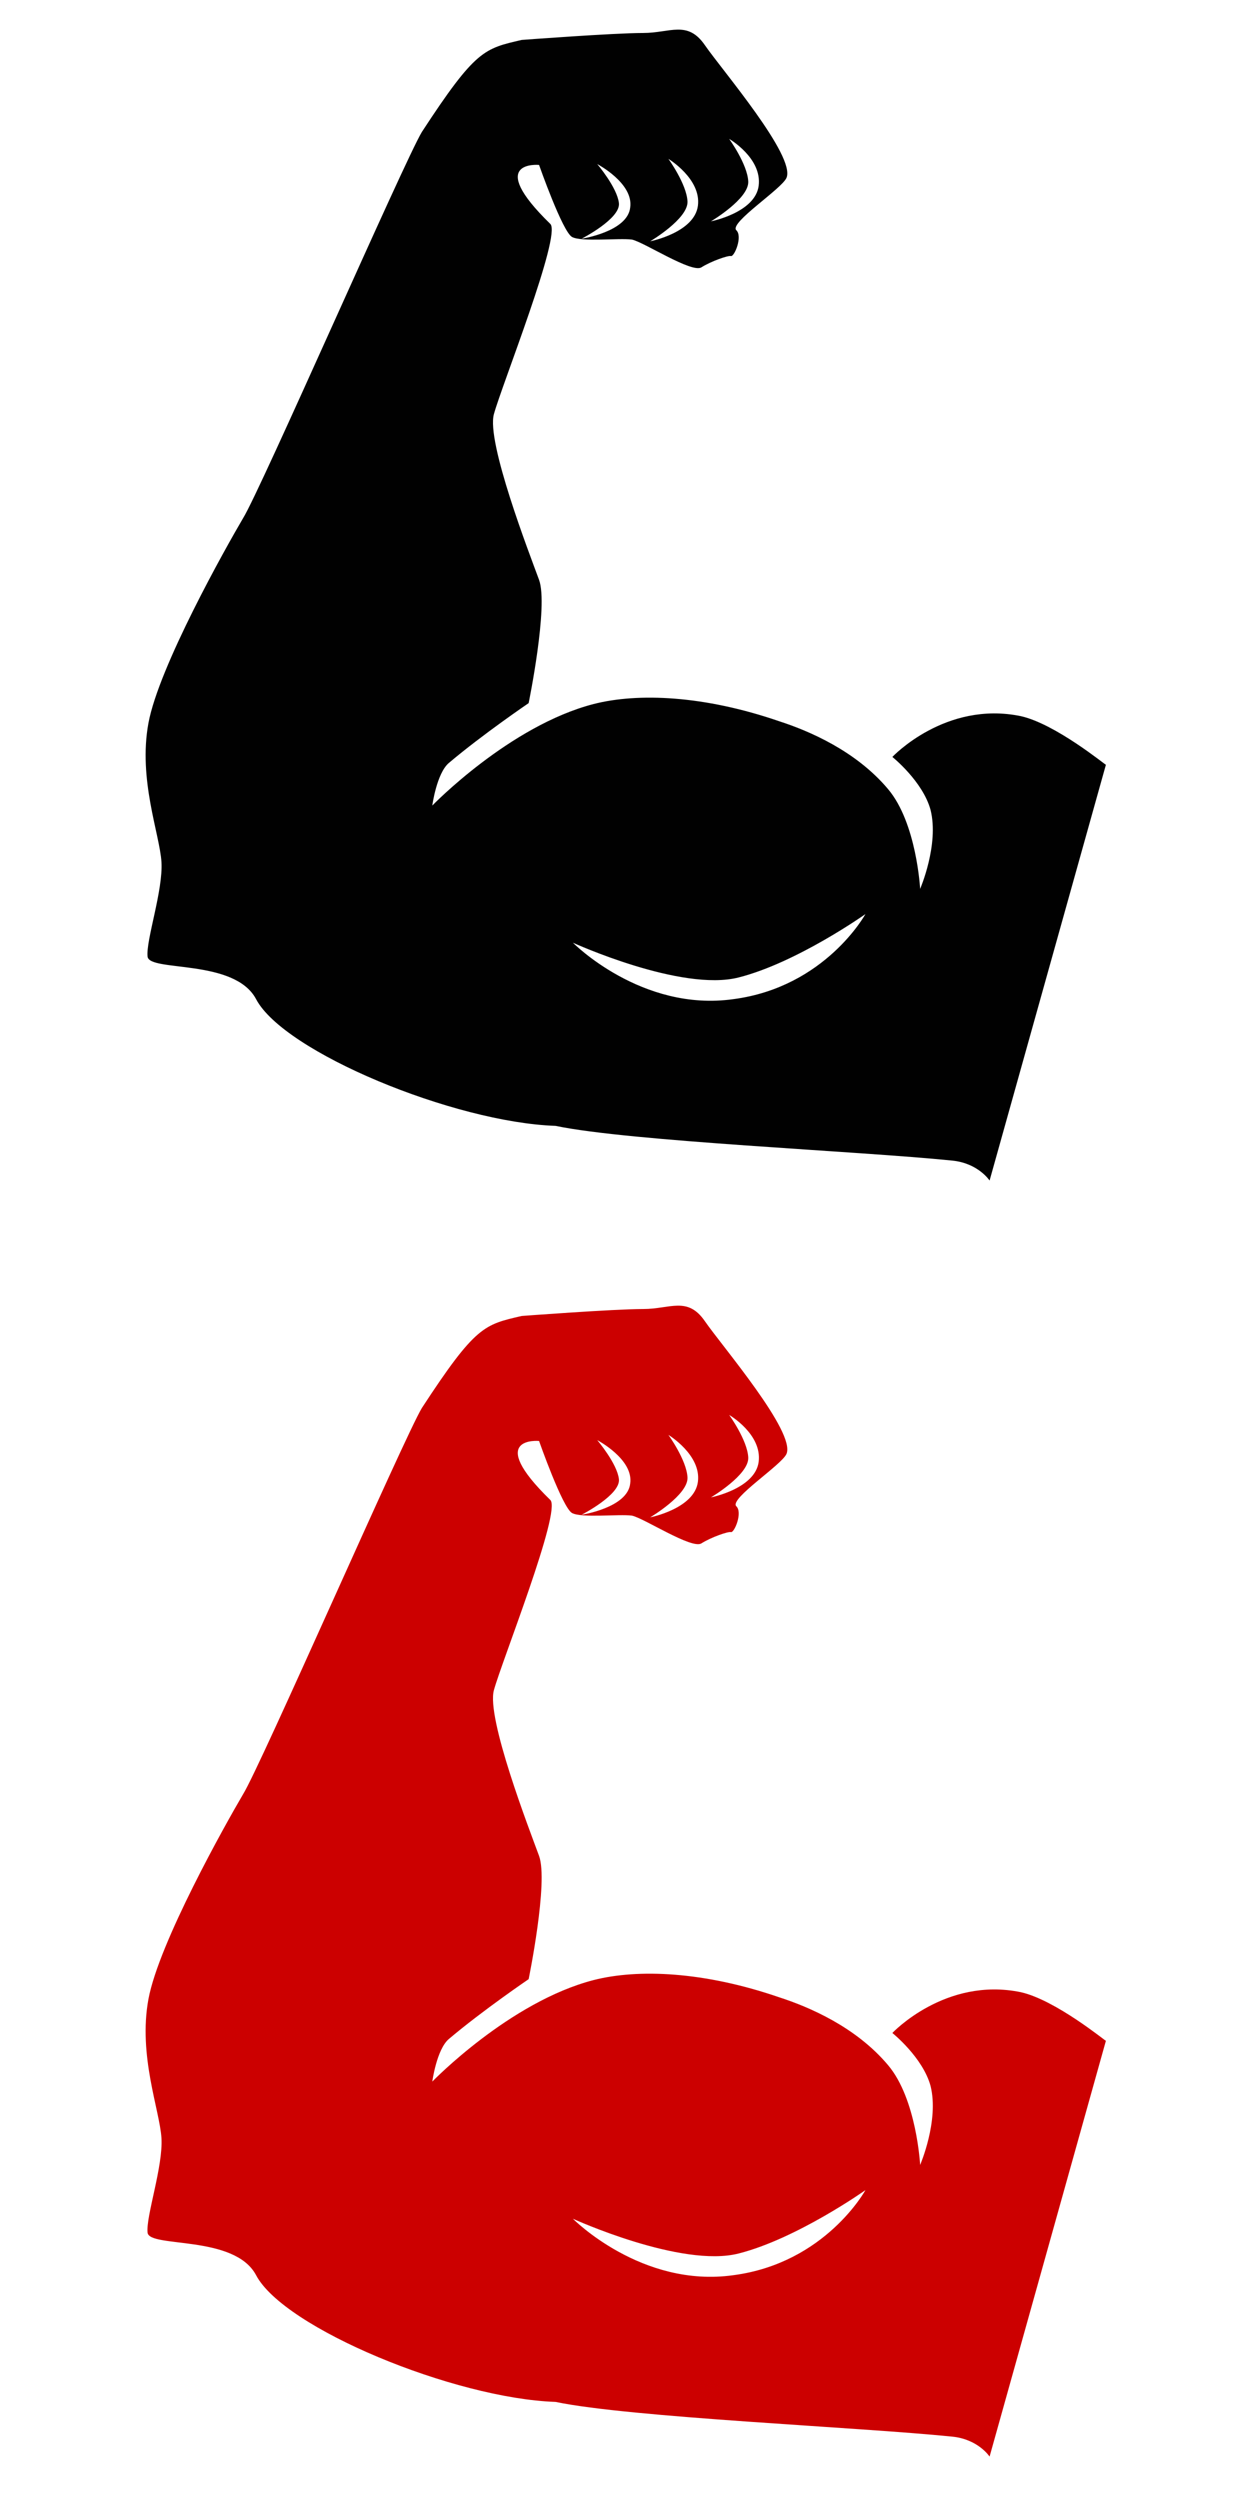 <?xml version="1.0" encoding="utf-8"?>
<!-- Generator: Adobe Illustrator 19.1.0, SVG Export Plug-In . SVG Version: 6.00 Build 0)  -->
<svg version="1.1" id="Layer_1" xmlns="http://www.w3.org/2000/svg" xmlns:xlink="http://www.w3.org/1999/xlink" x="0px" y="0px"
	 viewBox="-233 253 144 288" style="enable-background:new -233 253 144 288;" xml:space="preserve">
<style type="text/css">
	.st0{fill:#010101;}
	.st1{fill:#CC0000;}
</style>
<path class="st0" d="M-115.4,335.5c-8.7-1.8-14.8,4.7-14.8,4.7s3.5,2.8,4.4,6.1c1,4-1.2,9.1-1.2,9.1s-0.4-7.6-3.7-11.5
	c-3.7-4.4-9.1-6.7-12.5-7.8c-8.7-3-16.3-3.3-21.4-2c-9.7,2.5-18.6,11.7-18.6,11.7s0.5-3.7,1.9-4.9c3.9-3.3,9.2-6.9,9.2-6.9
	s2.3-11.2,1.2-14.2s-6.1-15.9-5.2-19.1c0.9-3.3,7.8-20.6,6.5-21.9c-7.6-7.4-1.3-6.8-1.3-6.8s2.7,7.7,3.8,8.3
	c1.1,0.6,5.4,0.1,6.9,0.3c1.4,0.3,6.9,3.9,8,3.2c1.1-0.7,3.1-1.4,3.4-1.3c0.4,0.1,1.4-2.3,0.6-3c-0.7-0.9,5.2-4.7,5.8-6
	c1.1-2.5-7.4-12.4-9.4-15.3c-2-2.9-4-1.4-7.1-1.4c-3.4,0-14,0.8-14,0.8c-4.3,1-5.3,1.1-11.5,10.6c-2,3.3-18.6,41.3-20.6,44.5
	c-2,3.4-9.7,17.1-10.9,23.6s1.3,12.8,1.5,16c0.2,3.3-1.8,9-1.6,10.9c0.2,1.8,10,0.2,12.5,4.9c3.2,6.1,22.8,14.2,34.5,14.6
	c8.6,1.8,34.9,2.9,45.7,4c3,0.3,4.3,2.3,4.3,2.3l13.4-47.9C-105.7,341.1-111.4,336.4-115.4,335.5z M-148.5,368.1
	c-10.6,1.5-18.5-6.5-18.5-6.5s12.5,5.7,19.1,4c6.7-1.7,14.6-7.3,14.6-7.3S-137.9,366.7-148.5,368.1z M-160.4,276.9
	c-0.3,2.8-5.6,3.6-5.6,3.6s4.5-2.3,4.3-4.1c-0.2-1.8-2.5-4.5-2.5-4.5S-160,274.1-160.4,276.9z M-152.6,276.7
	c-0.4,3.1-5.5,4.1-5.5,4.1s4.4-2.6,4.3-4.6c-0.1-2-2.2-4.9-2.2-4.9S-152.2,273.6-152.6,276.7z M-145.6,274.4
	c-0.4,3.1-5.5,4.1-5.5,4.1s4.4-2.6,4.3-4.6s-2.2-4.9-2.2-4.9S-145.2,271.2-145.6,274.4z"/>
<path class="st1" d="M-115.4,482.5c-8.7-1.8-14.8,4.7-14.8,4.7s3.5,2.8,4.4,6.1c1,4-1.2,9.1-1.2,9.1s-0.4-7.6-3.7-11.5
	c-3.7-4.4-9.1-6.7-12.5-7.8c-8.7-3-16.3-3.3-21.4-2c-9.7,2.5-18.6,11.7-18.6,11.7s0.5-3.7,1.9-4.9c3.9-3.3,9.2-6.9,9.2-6.9
	s2.3-11.2,1.2-14.2s-6.1-15.9-5.2-19.1c0.9-3.3,7.8-20.6,6.5-21.9c-7.6-7.4-1.3-6.8-1.3-6.8s2.7,7.7,3.8,8.3
	c1.1,0.6,5.4,0.1,6.9,0.3c1.4,0.3,6.9,3.9,8,3.2c1.1-0.7,3.1-1.4,3.4-1.3c0.4,0.1,1.4-2.3,0.6-3c-0.7-0.9,5.2-4.7,5.8-6
	c1.1-2.5-7.4-12.4-9.4-15.3c-2-2.9-4-1.4-7.1-1.4c-3.4,0-14,0.8-14,0.8c-4.3,1-5.3,1.1-11.5,10.6c-2,3.3-18.6,41.3-20.6,44.5
	c-2,3.4-9.7,17.1-10.9,23.6s1.3,12.8,1.5,16c0.2,3.3-1.8,9-1.6,10.9c0.2,1.8,10,0.2,12.5,4.9c3.2,6.1,22.8,14.2,34.5,14.6
	c8.6,1.8,34.9,2.9,45.7,4c3,0.3,4.3,2.3,4.3,2.3l13.4-47.9C-105.7,488.1-111.4,483.4-115.4,482.5z M-148.5,515.1
	c-10.6,1.5-18.5-6.5-18.5-6.5s12.5,5.7,19.1,4c6.7-1.7,14.6-7.3,14.6-7.3S-137.9,513.7-148.5,515.1z M-160.4,423.9
	c-0.3,2.8-5.6,3.6-5.6,3.6s4.5-2.3,4.3-4.1c-0.2-1.8-2.5-4.5-2.5-4.5S-160,421.1-160.4,423.9z M-152.6,423.7
	c-0.4,3.1-5.5,4.1-5.5,4.1s4.4-2.6,4.3-4.6c-0.1-2-2.2-4.9-2.2-4.9S-152.2,420.6-152.6,423.7z M-145.6,421.4
	c-0.4,3.1-5.5,4.1-5.5,4.1s4.4-2.6,4.3-4.6s-2.2-4.9-2.2-4.9S-145.2,418.2-145.6,421.4z"/>
</svg>
